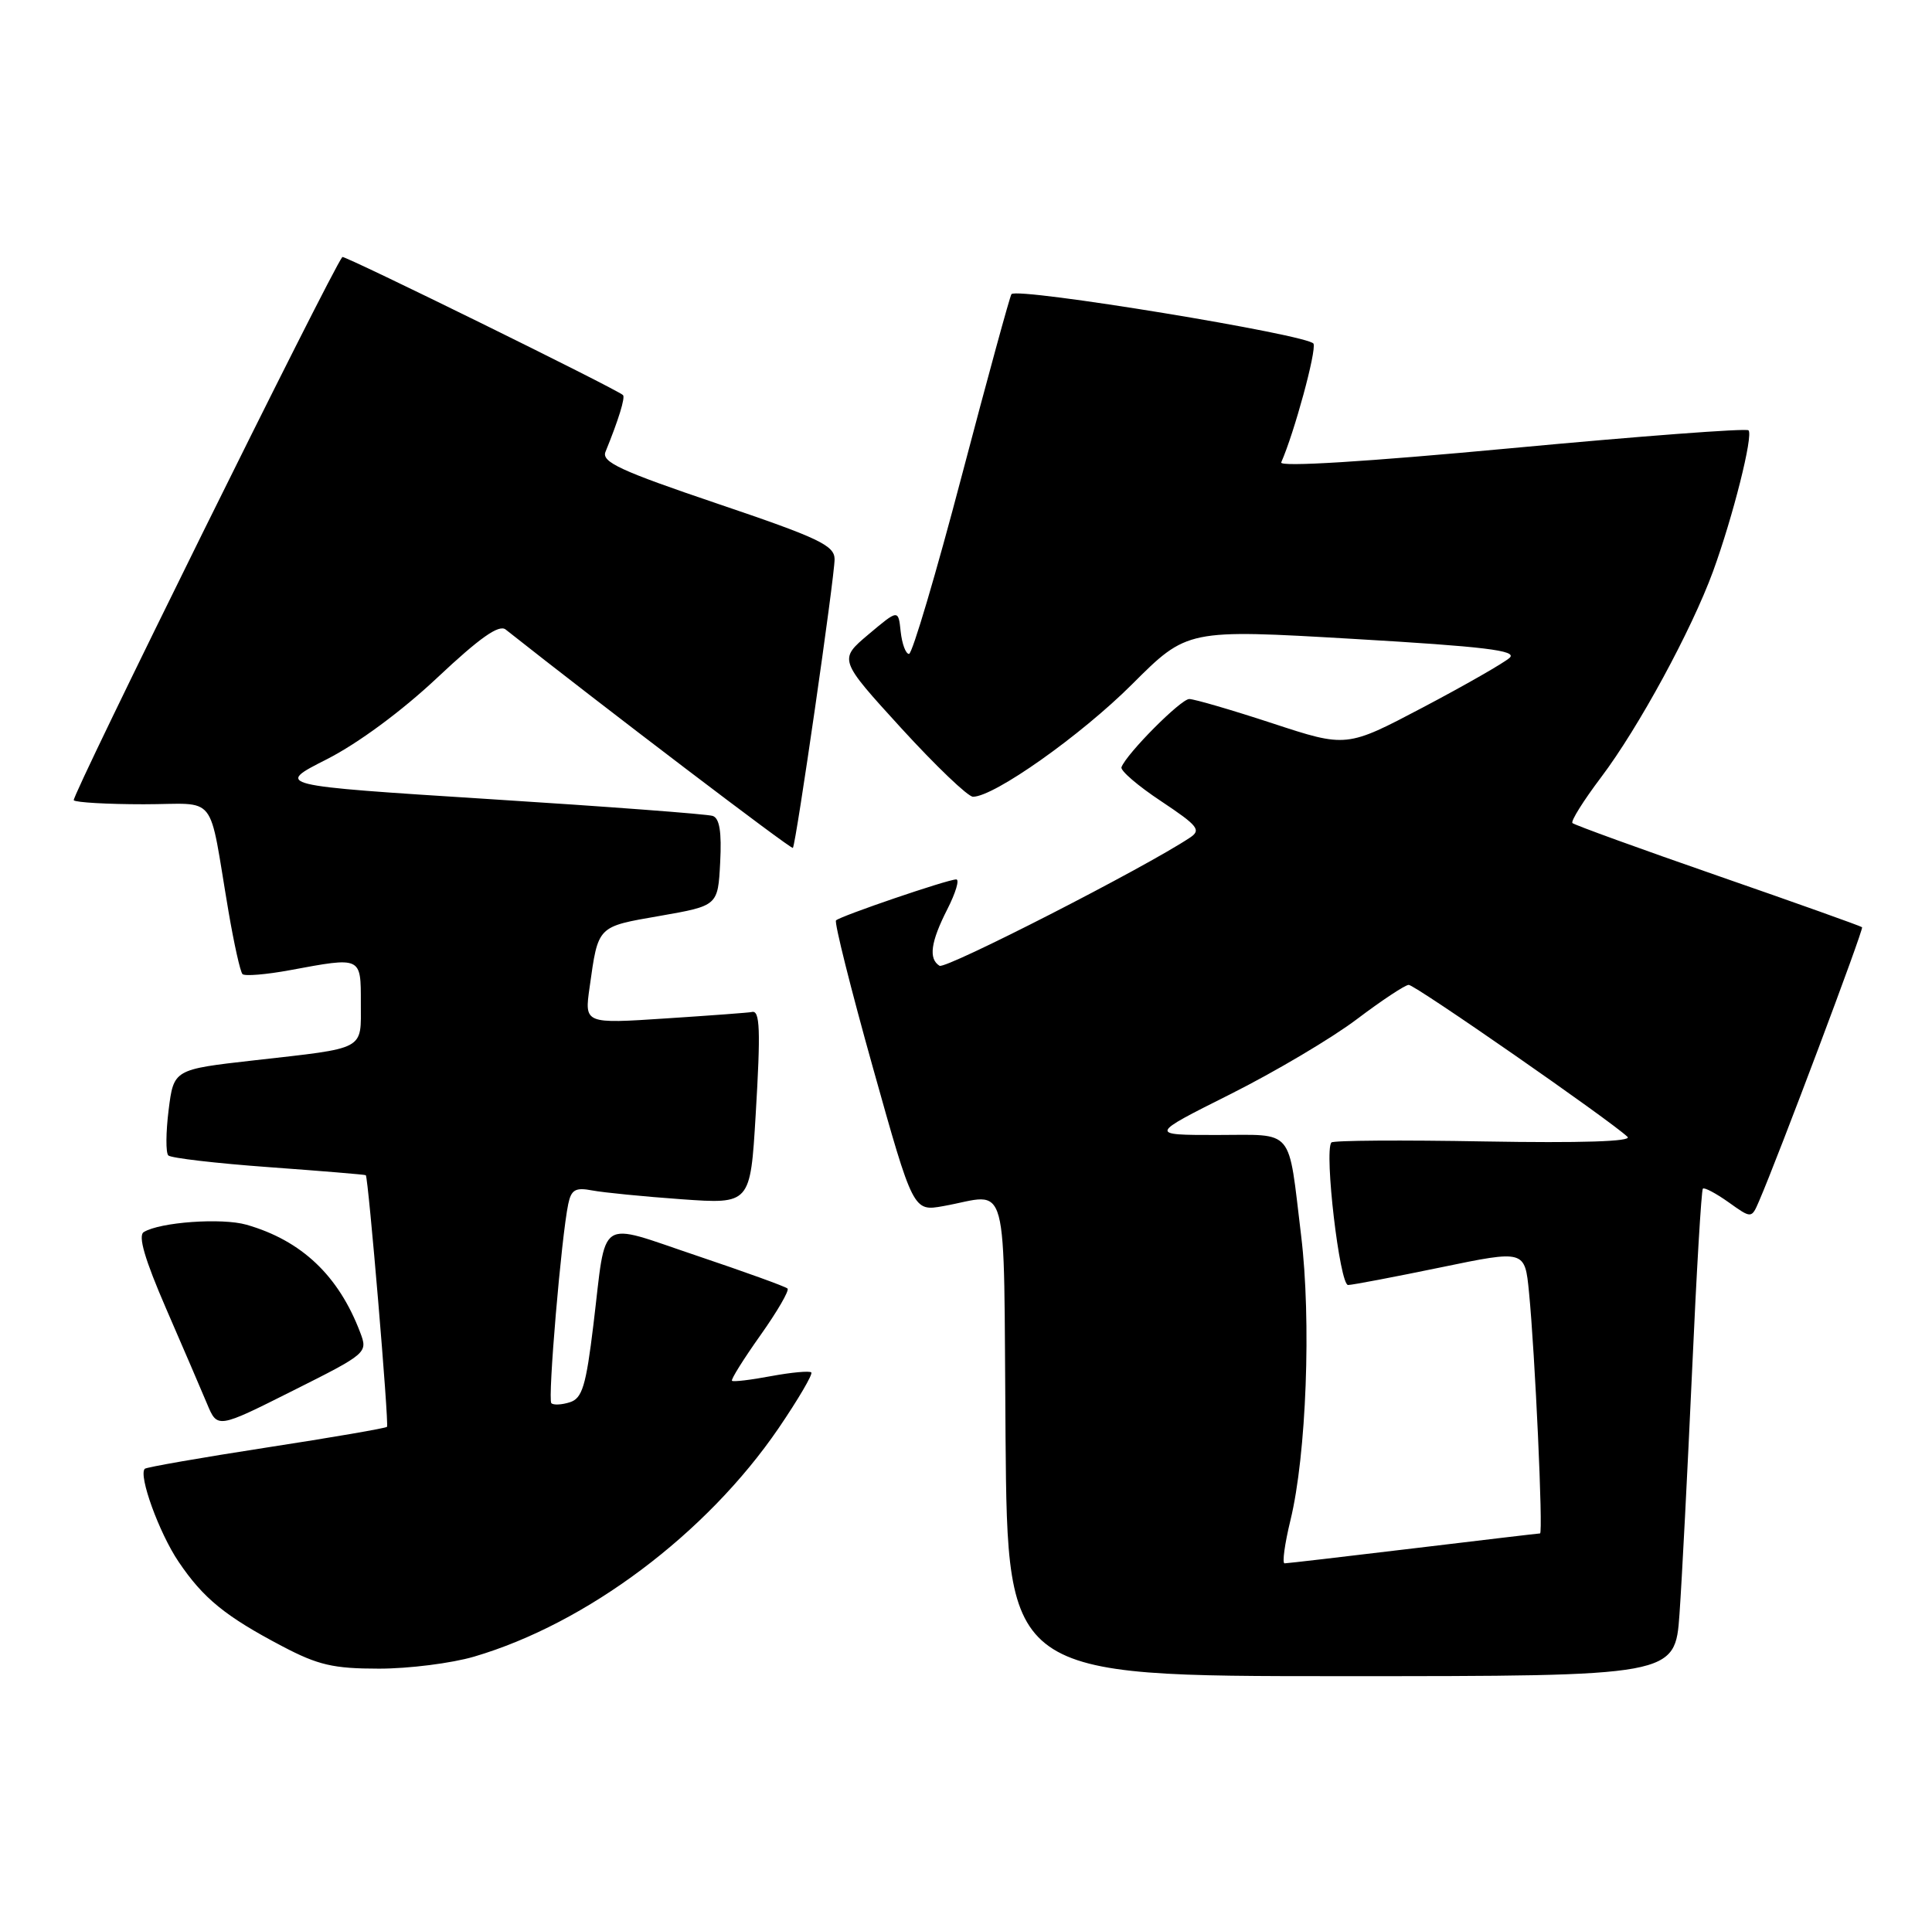 <?xml version="1.0" encoding="UTF-8" standalone="no"?>
<!DOCTYPE svg PUBLIC "-//W3C//DTD SVG 1.1//EN" "http://www.w3.org/Graphics/SVG/1.1/DTD/svg11.dtd" >
<svg xmlns="http://www.w3.org/2000/svg" xmlns:xlink="http://www.w3.org/1999/xlink" version="1.1" viewBox="0 0 257 256">
 <g >
 <path fill="currentColor"
d=" M 223.41 214.75 C 223.73 210.21 224.48 195.70 225.08 182.50 C 225.67 169.30 226.32 158.34 226.52 158.14 C 226.72 157.94 228.26 158.76 229.94 159.95 C 232.99 162.13 232.99 162.13 233.99 159.81 C 236.57 153.85 247.94 123.61 247.70 123.36 C 247.55 123.21 238.92 120.13 228.52 116.52 C 218.12 112.91 209.42 109.75 209.17 109.50 C 208.92 109.26 210.64 106.51 212.99 103.40 C 217.97 96.80 225.01 83.84 227.88 76.00 C 230.53 68.73 233.25 57.91 232.59 57.25 C 232.30 56.96 218.09 58.03 201.02 59.63 C 181.78 61.43 170.16 62.15 170.43 61.52 C 172.18 57.54 175.12 46.74 174.73 45.73 C 174.29 44.58 135.44 38.20 134.55 39.13 C 134.36 39.33 131.39 50.19 127.95 63.25 C 124.52 76.31 121.35 87.00 120.92 87.00 C 120.48 87.00 119.99 85.66 119.81 84.03 C 119.50 81.06 119.50 81.06 115.53 84.40 C 111.56 87.75 111.56 87.75 119.89 96.88 C 124.47 101.89 128.76 106.00 129.43 106.00 C 132.24 106.00 143.78 97.84 150.59 91.04 C 157.93 83.71 157.93 83.71 180.03 85.00 C 197.51 86.02 201.86 86.55 200.82 87.51 C 200.09 88.18 194.92 91.14 189.31 94.10 C 179.12 99.47 179.12 99.47 169.26 96.23 C 163.84 94.45 158.86 93.00 158.20 93.00 C 157.08 93.00 149.88 100.24 149.18 102.07 C 149.01 102.52 151.38 104.56 154.45 106.59 C 159.40 109.89 159.83 110.43 158.26 111.46 C 152.23 115.47 125.79 128.99 124.98 128.49 C 123.49 127.56 123.80 125.32 126.02 120.96 C 127.13 118.78 127.66 117.00 127.20 117.00 C 126.06 117.00 111.80 121.87 111.21 122.45 C 110.96 122.71 113.17 131.52 116.12 142.05 C 121.48 161.18 121.48 161.18 125.49 160.46 C 134.39 158.88 133.47 155.43 133.76 191.25 C 134.03 223.00 134.03 223.00 178.42 223.00 C 222.82 223.00 222.82 223.00 223.41 214.75 Z  M 63.07 220.40 C 78.06 215.99 93.97 204.06 103.57 190.01 C 106.19 186.16 108.15 182.82 107.92 182.59 C 107.69 182.36 105.29 182.58 102.58 183.08 C 99.88 183.59 97.53 183.87 97.37 183.70 C 97.20 183.54 98.91 180.81 101.15 177.65 C 103.39 174.49 105.02 171.69 104.76 171.43 C 104.51 171.17 99.07 169.21 92.69 167.06 C 79.28 162.56 80.71 161.61 78.94 176.22 C 77.95 184.40 77.45 186.04 75.80 186.56 C 74.73 186.90 73.62 186.96 73.34 186.68 C 72.84 186.17 74.67 164.55 75.59 160.18 C 75.99 158.27 76.55 157.95 78.79 158.38 C 80.28 158.66 85.62 159.19 90.66 159.55 C 99.81 160.20 99.81 160.20 100.52 148.35 C 101.20 136.99 101.10 134.33 100.00 134.64 C 99.72 134.72 94.60 135.10 88.62 135.49 C 77.74 136.21 77.74 136.21 78.43 131.36 C 79.59 123.11 79.39 123.31 87.79 121.85 C 95.50 120.50 95.50 120.50 95.80 114.74 C 96.01 110.68 95.72 108.85 94.80 108.55 C 94.09 108.31 80.70 107.30 65.05 106.31 C 36.59 104.50 36.59 104.50 43.46 101.02 C 47.61 98.91 53.44 94.61 58.18 90.15 C 63.83 84.84 66.37 83.05 67.26 83.75 C 80.16 93.95 105.27 113.05 105.47 112.81 C 105.89 112.31 111.03 76.71 111.02 74.39 C 111.00 72.56 108.92 71.57 95.44 67.01 C 82.56 62.65 80.00 61.47 80.54 60.12 C 82.28 55.86 83.20 52.87 82.87 52.56 C 81.97 51.73 45.76 33.92 45.54 34.19 C 44.02 36.08 9.42 106.08 9.81 106.47 C 10.10 106.76 14.29 107.00 19.12 107.00 C 29.13 107.00 27.65 105.12 30.40 121.28 C 31.13 125.55 31.96 129.30 32.26 129.60 C 32.56 129.89 35.41 129.66 38.59 129.07 C 48.13 127.30 48.00 127.24 48.00 133.43 C 48.00 139.81 48.82 139.37 33.80 141.07 C 23.11 142.28 23.11 142.28 22.43 147.68 C 22.06 150.66 22.04 153.37 22.39 153.72 C 22.73 154.07 28.75 154.77 35.76 155.28 C 42.77 155.79 48.57 156.27 48.66 156.35 C 49.00 156.67 51.77 189.52 51.48 189.83 C 51.31 190.01 44.08 191.26 35.41 192.59 C 26.74 193.93 19.47 195.20 19.26 195.41 C 18.39 196.28 21.17 203.95 23.75 207.77 C 27.04 212.65 29.98 215.04 37.53 219.01 C 42.31 221.53 44.34 222.00 50.42 222.00 C 54.39 222.00 60.08 221.28 63.07 220.40 Z  M 47.91 177.26 C 45.04 169.70 40.11 165.04 32.79 162.94 C 29.51 162.00 21.27 162.59 19.12 163.92 C 18.34 164.41 19.26 167.55 22.08 174.06 C 24.33 179.25 26.80 184.98 27.55 186.78 C 28.92 190.06 28.92 190.06 38.94 185.03 C 48.87 180.05 48.94 179.98 47.91 177.26 Z  M 171.66 202.25 C 173.78 193.55 174.45 175.69 173.08 164.39 C 171.31 149.82 172.30 151.00 161.85 151.00 C 152.84 151.00 152.84 151.00 163.67 145.57 C 169.63 142.58 177.20 138.09 180.50 135.59 C 183.80 133.10 186.90 131.04 187.39 131.03 C 188.21 131.00 214.25 149.10 216.50 151.25 C 217.14 151.87 210.28 152.08 197.50 151.86 C 186.50 151.66 177.32 151.72 177.10 152.00 C 176.13 153.22 178.21 171.00 179.33 170.96 C 179.97 170.94 185.53 169.88 191.67 168.61 C 202.84 166.30 202.84 166.30 203.39 171.90 C 204.19 179.99 205.29 204.00 204.86 204.01 C 204.66 204.01 197.07 204.91 188.00 206.00 C 178.93 207.09 171.22 207.99 170.88 207.99 C 170.54 208.00 170.89 205.41 171.66 202.25 Z "/>
</g>
</svg>